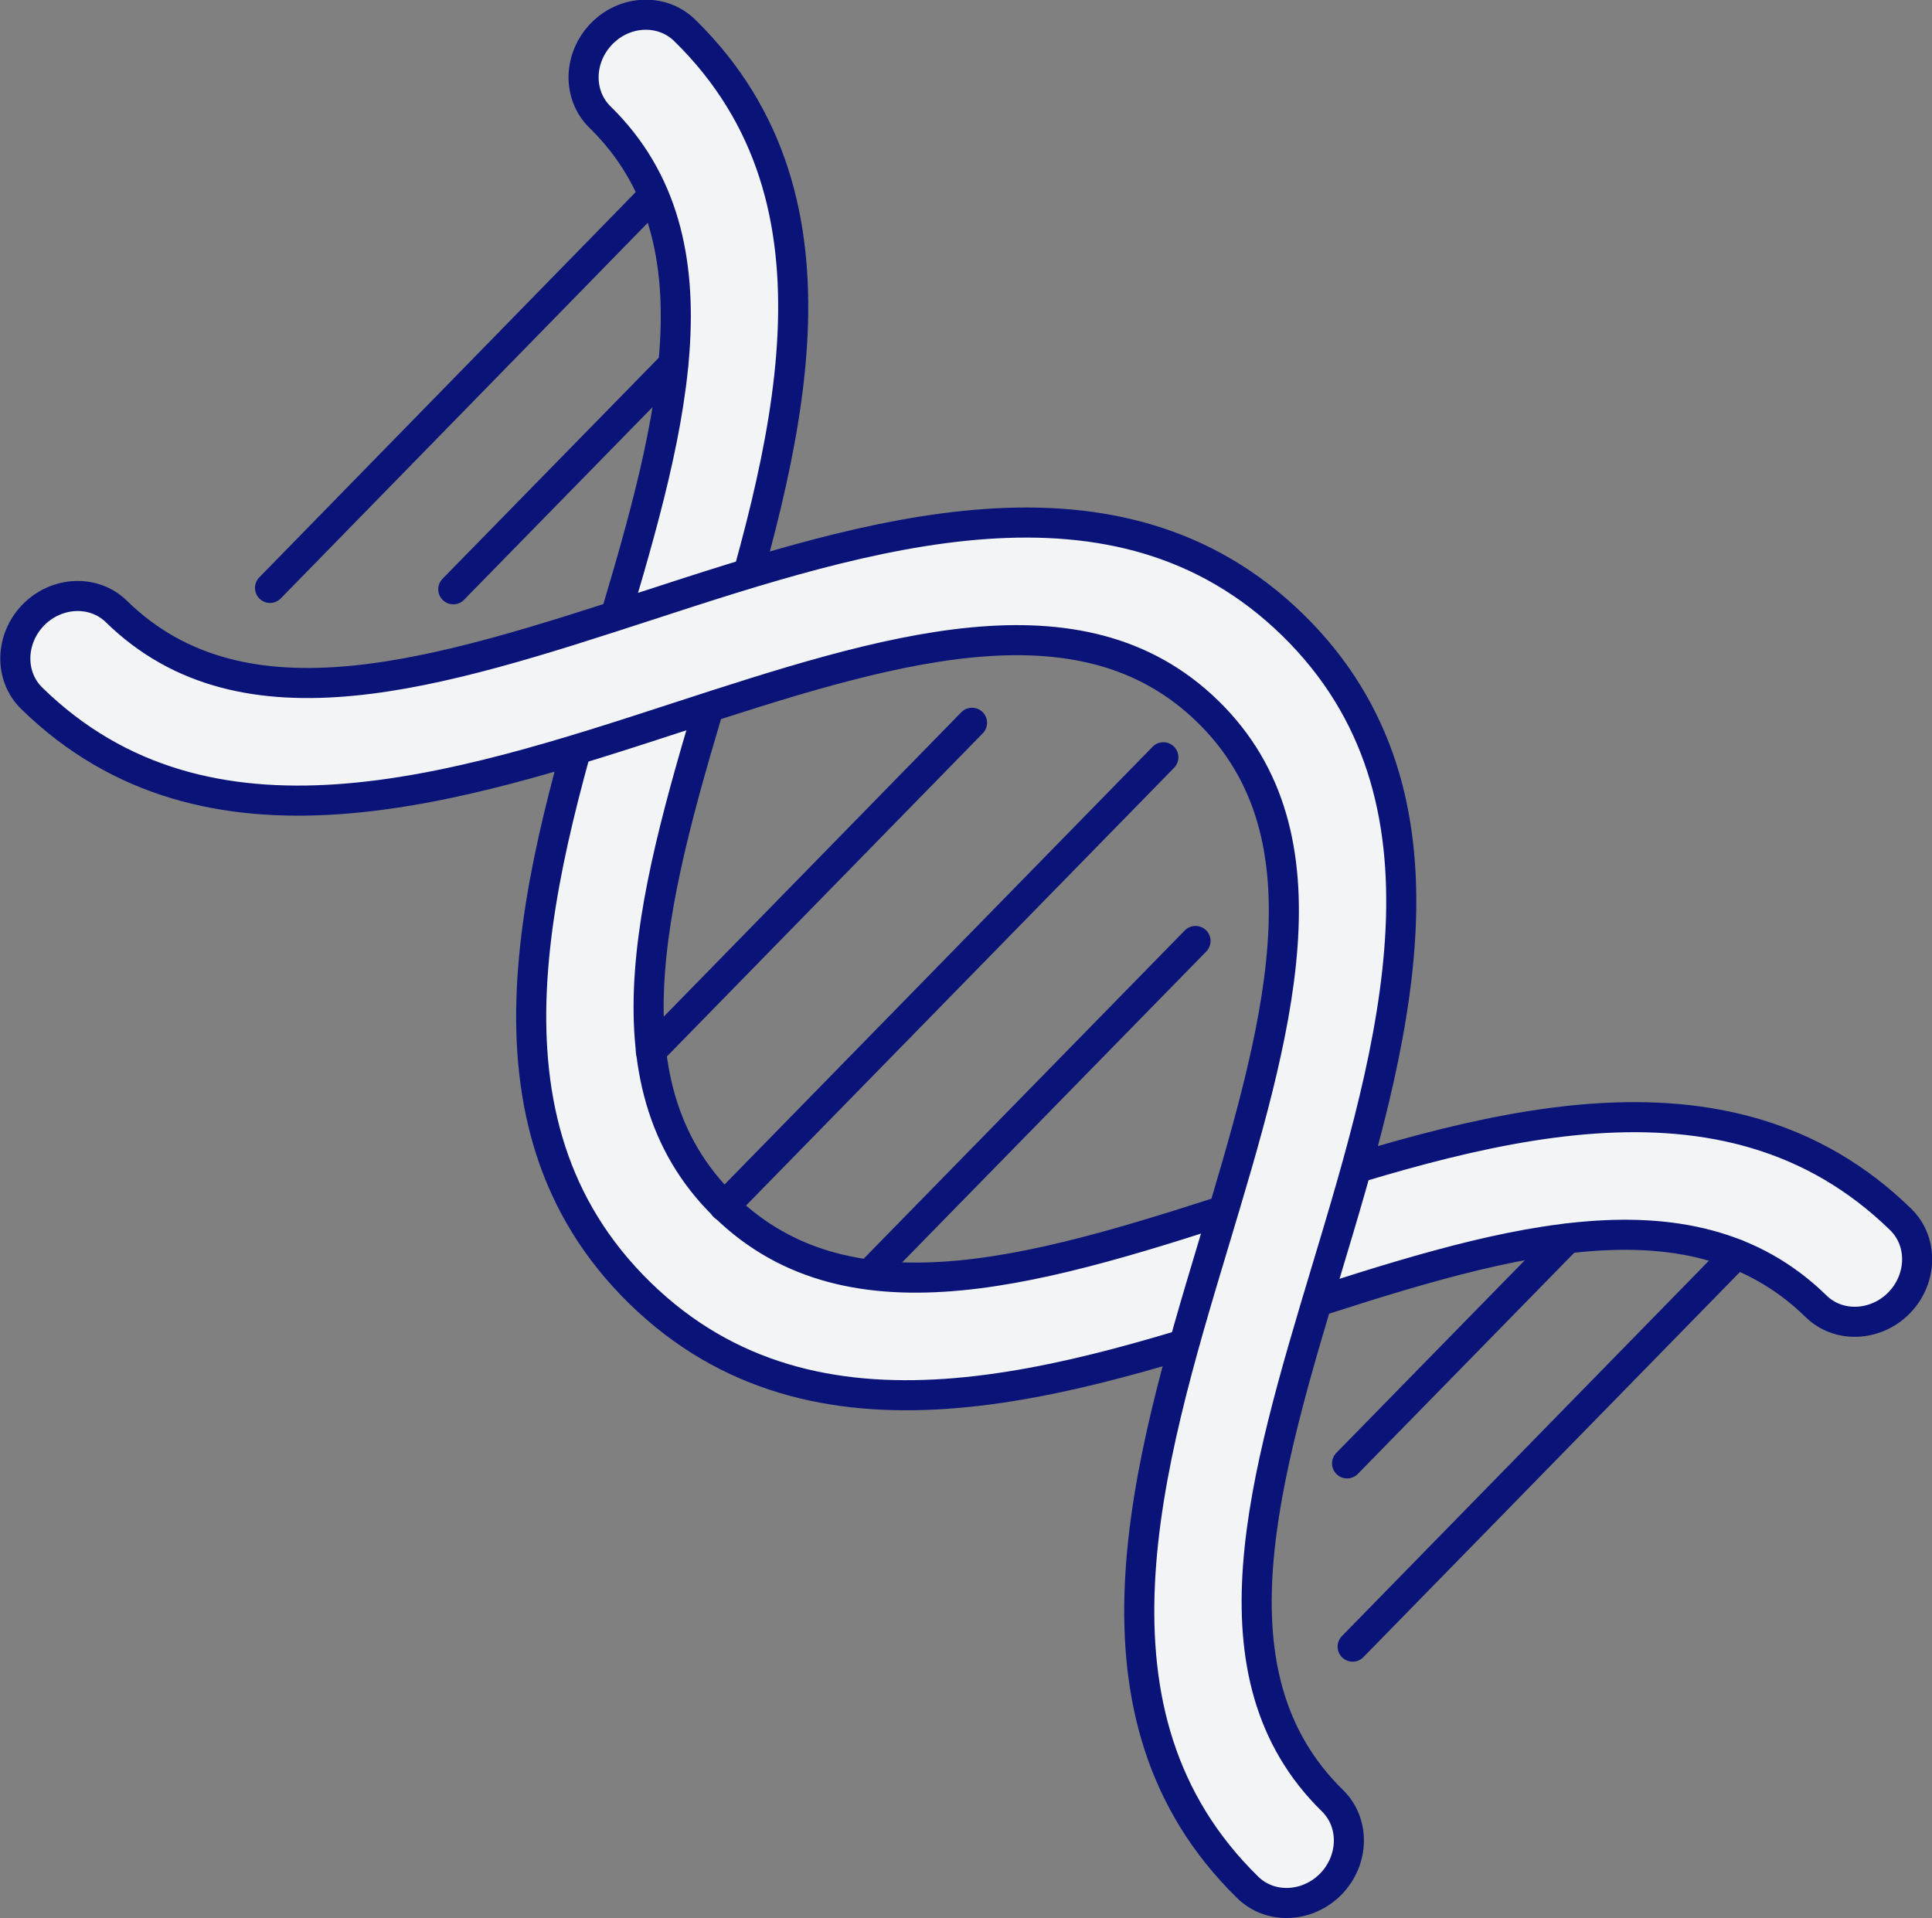 <?xml version="1.0" encoding="UTF-8"?>
<svg id="_레이어_2" data-name="레이어 2" xmlns="http://www.w3.org/2000/svg" viewBox="0 0 83.5 82.9">
  <rect x="0" y="0" width="83.5" height="82.9" fill="#808080" stroke="none"/>
  <defs>
    <style>
      .cls-1 {
        fill: #f3f4f6;
        stroke: #0a1478;
        stroke-linecap: round;
        stroke-linejoin: round;
        stroke-width: 1.3px;
      }
    </style>
  </defs>
  <g id="Layer_1" data-name="Layer 1">
    <g>
      <path class="cls-1" d="M82.08,56.31c-1.01,1.03-2.62,1.1-3.59,.15-5.53-5.41-13.99-2.66-22.94,.25-9.51,3.1-20.3,6.6-27.9-.83-7.61-7.44-4.34-18.3-1.46-27.88,2.71-9.01,5.27-17.53-.26-22.94-.97-.95-.94-2.56,.07-3.6s2.62-1.1,3.59-.15c7.61,7.44,4.34,18.3,1.46,27.88-2.71,9.01-5.27,17.53,.26,22.94,5.53,5.41,13.99,2.66,22.94-.25,9.51-3.1,20.29-6.6,27.9,.83,.97,.95,.94,2.56-.07,3.6Z"/>
      <path class="cls-1" d="M57.52,81.43c-1.01,1.03-2.62,1.1-3.59,.15-7.61-7.44-4.34-18.3-1.46-27.88,2.71-9.01,5.27-17.53-.26-22.94-5.53-5.41-13.99-2.66-22.94,.25-9.51,3.1-20.3,6.6-27.9-.83-.97-.95-.94-2.56,.07-3.6,1.01-1.03,2.62-1.1,3.59-.15,5.53,5.41,13.99,2.66,22.94-.25,9.51-3.1,20.29-6.6,27.9,.83,7.61,7.44,4.34,18.3,1.46,27.88-2.71,9.01-5.27,17.53,.26,22.94,.97,.95,.94,2.56-.07,3.6Z"/>
      <line class="cls-1" x1="28.13" y1="45.44" x2="42.01" y2="31.24"/>
      <line class="cls-1" x1="37.78" y1="54.87" x2="51.67" y2="40.67"/>
      <line class="cls-1" x1="31.3" y1="52.14" x2="50.28" y2="32.73"/>
      <line class="cls-1" x1="29.09" y1="15.76" x2="19.59" y2="25.47"/>
      <line class="cls-1" x1="28.24" y1="8.45" x2="11.67" y2="25.41"/>
      <line class="cls-1" x1="67.72" y1="53.54" x2="58.22" y2="63.25"/>
      <line class="cls-1" x1="75.04" y1="54.21" x2="58.46" y2="71.17"/>
    </g>
  </g>
</svg>